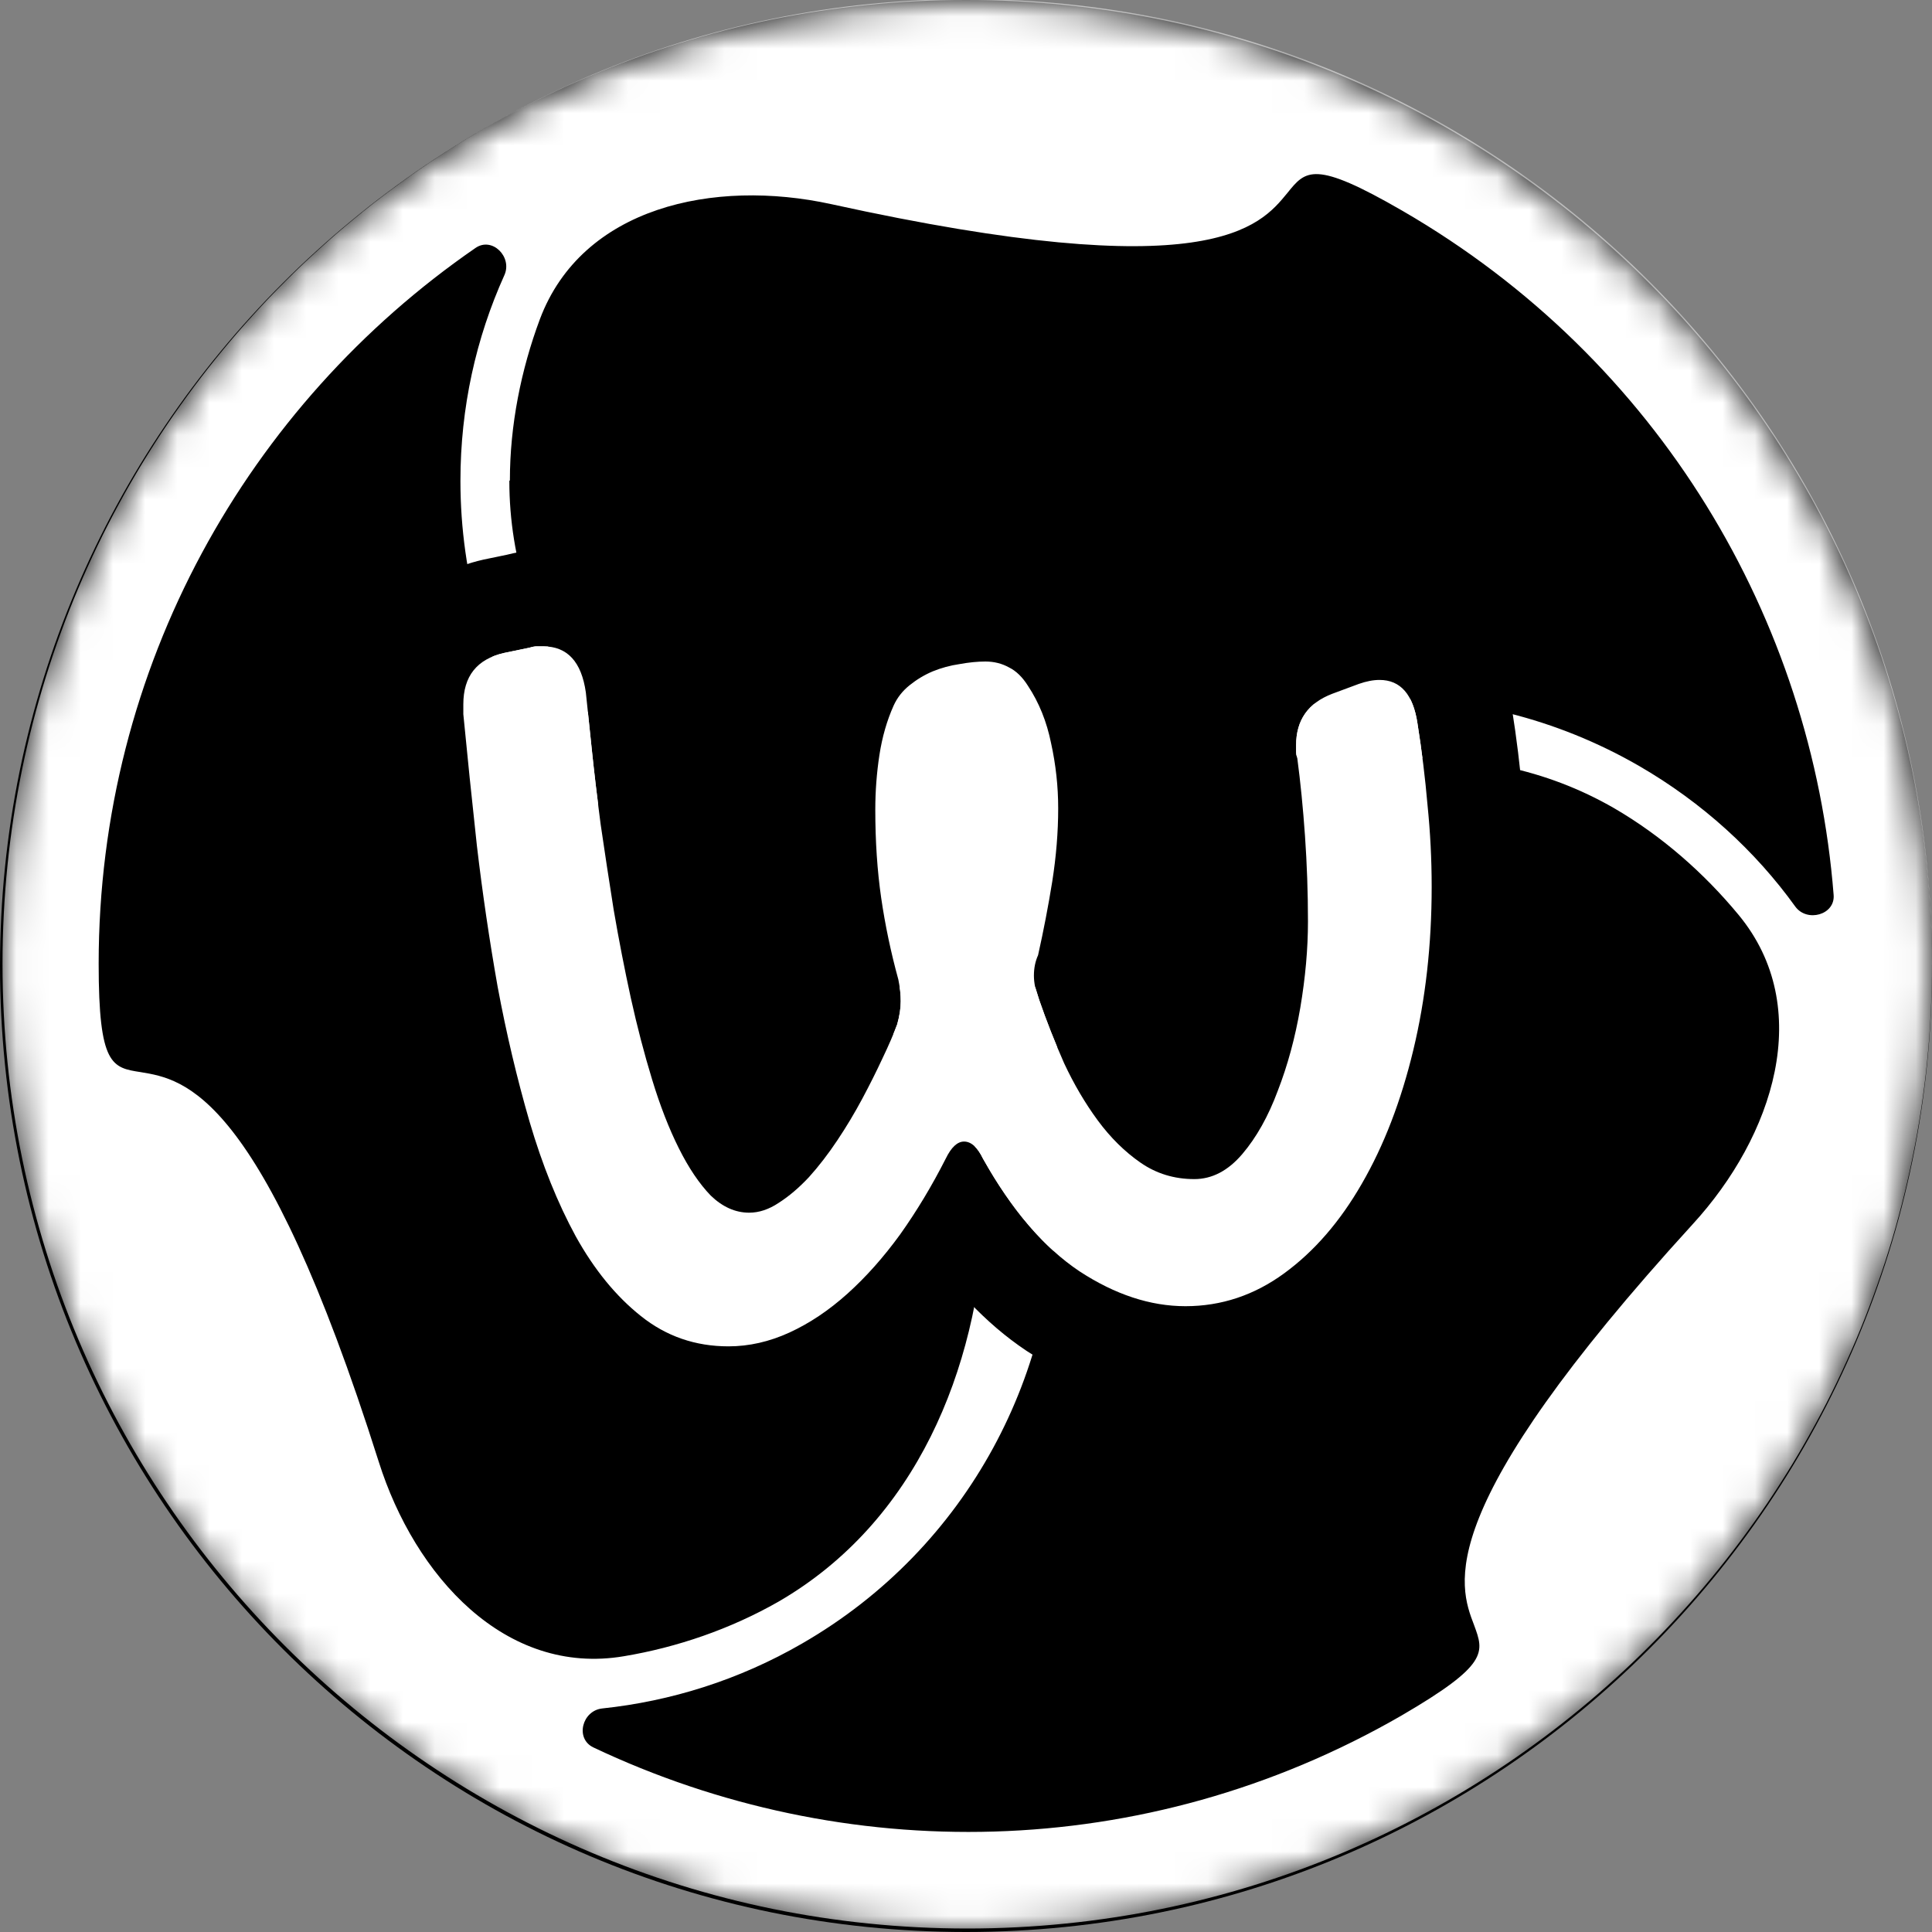 <svg xmlns="http://www.w3.org/2000/svg" width="60" height="60" fill="none" viewBox="0 0 60 60"><rect x="0" y="0" width="60" height="60" fill="#808080" stroke="none"/><path fill="#000" d="M30 60C46.569 60 60 46.569 60 30C60 13.431 46.569 0 30 0C13.431 0 0 13.431 0 30C0 46.569 13.431 60 30 60Z"/><mask id="mask0_15461_40804" style="mask-type:alpha" width="60" height="60" x="0" y="0" maskUnits="userSpaceOnUse"><path fill="#000" d="M30 60C46.569 60 60 46.569 60 30C60 13.431 46.569 0 30 0C13.431 0 0 13.431 0 30C0 46.569 13.431 60 30 60Z"/></mask><g mask="url(#mask0_15461_40804)"><path fill="#fff" fill-rule="evenodd" d="M30.039 59.892C46.59 59.892 60 46.483 60 29.931C60 13.381 46.59 -0.029 30.039 -0.029C13.488 -0.029 0.078 13.381 0.078 29.931C0.078 46.483 13.488 59.892 30.039 59.892ZM15.818 14.934C15.818 19.887 18.994 23.908 22.894 26.428C26.605 28.827 31.006 26.342 34.785 24.029C39.549 21.095 45.727 20.802 50.905 23.788C52.872 24.927 54.512 26.428 55.754 28.154C56.117 28.654 56.997 28.413 56.945 27.791C56.272 19.248 51.543 11.171 43.553 6.546C40.809 4.958 40.55 5.286 39.98 5.994C39.117 7.047 37.581 8.928 25.811 6.339C22.169 5.545 18.079 6.425 16.767 9.912C16.181 11.482 15.835 13.208 15.835 14.917L15.818 14.934ZM24.171 49.744C28.469 47.259 30.35 42.513 30.591 37.87C30.816 33.452 26.449 30.881 22.566 28.775C17.648 26.117 14.299 20.905 14.299 14.934C14.299 12.656 14.783 10.498 15.663 8.548C15.922 7.979 15.283 7.34 14.765 7.702C7.707 12.569 3.064 20.698 3.064 29.931C3.064 33.09 3.478 33.159 4.376 33.297C5.722 33.521 8.121 33.901 11.762 45.395C12.884 48.95 15.697 52.057 19.373 51.436C21.03 51.16 22.687 50.59 24.171 49.744ZM36.649 25.479C40.774 23.373 45.848 22.631 50.128 25.099C51.612 25.962 52.924 27.118 53.994 28.413C56.376 31.295 55.081 35.282 52.562 38.026C44.433 46.931 45.296 49.209 45.779 50.469C46.09 51.315 46.245 51.694 43.518 53.282C35.527 57.89 26.173 57.942 18.424 54.266C17.855 53.99 18.079 53.127 18.7 53.058C20.823 52.834 22.946 52.178 24.913 51.039C30.091 48.053 32.921 42.547 32.766 36.956C32.645 32.538 32.697 27.481 36.632 25.462L36.649 25.479Z" clip-rule="evenodd"/></g><path fill="#000" d="M41.65 25.995C41.65 28.61 36.434 30.731 30 30.731C23.566 30.731 18.35 28.61 18.35 25.995C18.35 23.379 23.66 20.114 30.094 20.114C36.528 20.114 41.65 23.379 41.65 25.995Z"/><path fill="#000" fill-rule="evenodd" d="M15.029 17.376L15.739 17.229C15.982 17.165 16.301 17.105 16.668 17.105H16.869C17.934 17.105 19.072 17.476 19.941 18.416C20.726 19.265 21.02 20.287 21.133 21.089L21.14 21.141L21.145 21.192C21.195 21.659 21.256 22.247 21.33 22.957C21.4 23.63 21.488 24.373 21.594 25.189C21.713 26.009 21.843 26.868 21.986 27.769C22.137 28.646 22.305 29.508 22.49 30.357C22.67 31.172 22.871 31.941 23.092 32.664C23.225 33.1 23.362 33.483 23.501 33.816C23.513 33.799 23.525 33.782 23.537 33.764C23.766 33.42 23.973 33.073 24.159 32.725C24.37 32.33 24.553 31.963 24.712 31.623L24.719 31.608L24.727 31.592C24.836 31.364 24.921 31.173 24.986 31.018C24.746 30.12 24.56 29.217 24.429 28.311C24.283 27.305 24.214 26.248 24.214 25.145C24.214 24.423 24.268 23.707 24.377 22.997C24.499 22.203 24.715 21.43 25.045 20.697C25.357 20.001 25.823 19.421 26.39 18.965C26.821 18.619 27.295 18.334 27.807 18.117L27.83 18.107L27.852 18.098C28.319 17.909 28.805 17.774 29.306 17.697C29.724 17.622 30.16 17.575 30.602 17.575C31.319 17.575 32.045 17.738 32.72 18.1C33.51 18.509 34.053 19.116 34.417 19.688C34.977 20.54 35.344 21.479 35.546 22.465C35.736 23.334 35.831 24.215 35.831 25.104C35.831 26.005 35.756 26.916 35.611 27.836L35.61 27.844C35.48 28.653 35.325 29.462 35.144 30.269C35.318 30.76 35.52 31.267 35.749 31.789C35.976 32.27 36.223 32.682 36.483 33.035C36.557 33.136 36.631 33.226 36.704 33.305C36.769 33.171 36.835 33.018 36.9 32.842L36.907 32.823L36.915 32.805C37.142 32.218 37.325 31.553 37.455 30.801C37.59 30.005 37.652 29.28 37.652 28.621C37.652 27.789 37.623 26.972 37.567 26.171C37.514 25.422 37.448 24.74 37.37 24.122C37.315 23.874 37.284 23.614 37.284 23.345V23.141C37.284 22.264 37.502 21.309 38.104 20.452C38.702 19.601 39.516 19.078 40.312 18.773L40.327 18.768L41.193 18.447L41.217 18.438C41.688 18.273 42.239 18.148 42.844 18.148C43.941 18.148 45.05 18.57 45.863 19.503C46.573 20.318 46.842 21.275 46.954 22.011C47.098 22.914 47.209 23.818 47.288 24.723C47.383 25.66 47.43 26.599 47.43 27.537C47.43 29.546 47.218 31.471 46.778 33.302C46.344 35.11 45.716 36.769 44.864 38.244C44.019 39.713 42.955 40.973 41.638 41.937C40.217 42.977 38.584 43.533 36.815 43.533C35.035 43.533 33.382 42.936 31.898 41.963L31.887 41.956L31.876 41.949C31.232 41.519 30.64 41.008 30.094 40.431C29.545 41.148 28.949 41.802 28.304 42.383C27.532 43.077 26.684 43.655 25.753 44.081C24.771 44.531 23.721 44.78 22.624 44.78C20.94 44.78 19.377 44.25 18.053 43.192C16.923 42.293 16.014 41.147 15.287 39.839L15.28 39.827L15.274 39.815C14.593 38.564 14.04 37.177 13.599 35.674L13.597 35.666C13.176 34.219 12.823 32.727 12.537 31.19L12.534 31.176L12.531 31.162C12.264 29.647 12.041 28.132 11.863 26.616L11.862 26.604L11.861 26.592C11.7 25.122 11.558 23.747 11.434 22.465L11.42 22.322V21.872C11.42 20.959 11.647 19.897 12.382 18.972C13.119 18.045 14.106 17.584 15.003 17.382L15.029 17.376ZM19.903 40.871C20.688 41.498 21.594 41.812 22.624 41.812C23.261 41.812 23.892 41.669 24.517 41.382C25.142 41.096 25.743 40.694 26.319 40.176C26.895 39.658 27.44 39.044 27.955 38.335C28.048 38.204 28.14 38.071 28.23 37.936C28.255 37.899 28.28 37.862 28.305 37.824C28.498 37.531 28.685 37.228 28.865 36.916C28.899 36.858 28.932 36.799 28.966 36.74C29.104 36.493 29.239 36.241 29.37 35.983C29.542 35.629 29.732 35.452 29.94 35.452C30.16 35.452 30.357 35.629 30.528 35.983C30.683 36.26 30.841 36.523 31.002 36.773C31.014 36.792 31.027 36.811 31.039 36.83C31.25 37.154 31.465 37.456 31.686 37.736C31.71 37.766 31.733 37.795 31.757 37.824C32.313 38.513 32.902 39.065 33.524 39.48C34.627 40.203 35.724 40.564 36.815 40.564C37.93 40.564 38.953 40.224 39.885 39.542C40.816 38.86 41.619 37.933 42.293 36.761C42.979 35.574 43.512 34.191 43.892 32.609C44.272 31.028 44.462 29.337 44.462 27.537C44.462 26.692 44.419 25.847 44.333 25.001C44.26 24.156 44.155 23.311 44.021 22.466C43.886 21.566 43.494 21.116 42.844 21.116C42.648 21.116 42.434 21.157 42.201 21.238L41.374 21.545C40.626 21.832 40.252 22.363 40.252 23.14V23.345C40.252 23.413 40.264 23.481 40.289 23.549C40.387 24.286 40.467 25.09 40.528 25.963C40.589 26.835 40.62 27.721 40.62 28.621C40.62 29.466 40.54 30.36 40.381 31.3C40.222 32.227 39.989 33.086 39.682 33.877C39.388 34.668 39.021 35.322 38.58 35.84C38.138 36.358 37.642 36.617 37.09 36.617C36.465 36.617 35.908 36.447 35.418 36.106C34.928 35.765 34.486 35.329 34.094 34.797C33.702 34.266 33.353 33.672 33.047 33.018C32.752 32.35 32.495 31.696 32.274 31.055C32.225 30.905 32.182 30.768 32.146 30.646C32.121 30.523 32.109 30.407 32.109 30.298C32.109 30.066 32.152 29.855 32.238 29.664C32.409 28.901 32.556 28.137 32.679 27.374C32.801 26.597 32.863 25.84 32.863 25.104C32.863 24.422 32.789 23.747 32.642 23.079C32.507 22.411 32.268 21.818 31.925 21.3C31.754 21.027 31.558 20.836 31.337 20.727C31.116 20.605 30.871 20.543 30.602 20.543C30.357 20.543 30.087 20.57 29.793 20.625C29.511 20.666 29.235 20.741 28.966 20.85C28.708 20.959 28.469 21.102 28.249 21.279C28.028 21.457 27.863 21.668 27.752 21.913C27.544 22.377 27.397 22.888 27.311 23.447C27.225 24.006 27.183 24.572 27.183 25.145C27.183 26.126 27.244 27.04 27.366 27.885C27.489 28.73 27.667 29.576 27.899 30.421C27.924 30.544 27.942 30.659 27.955 30.768C27.967 30.878 27.973 30.987 27.973 31.096C27.973 31.314 27.936 31.552 27.863 31.811C27.752 32.111 27.599 32.466 27.403 32.875C27.219 33.27 27.011 33.686 26.778 34.122C26.545 34.559 26.288 34.988 26.006 35.411C25.724 35.834 25.43 36.215 25.124 36.556C24.817 36.883 24.505 37.149 24.186 37.354C23.88 37.558 23.573 37.66 23.267 37.66C22.838 37.66 22.44 37.483 22.072 37.129C21.717 36.761 21.386 36.27 21.08 35.656C20.773 35.043 20.497 34.334 20.252 33.529C20.007 32.725 19.787 31.88 19.591 30.994C19.395 30.094 19.217 29.18 19.058 28.253C18.91 27.326 18.776 26.44 18.653 25.595C18.543 24.749 18.451 23.972 18.377 23.263C18.304 22.554 18.243 21.968 18.194 21.504C18.059 20.55 17.618 20.073 16.87 20.073H16.668C16.607 20.073 16.533 20.087 16.447 20.114L15.657 20.277C14.811 20.468 14.389 21 14.389 21.872V22.179C14.511 23.447 14.652 24.811 14.811 26.269C14.983 27.728 15.197 29.187 15.455 30.646C15.724 32.091 16.055 33.489 16.447 34.838C16.84 36.174 17.317 37.36 17.881 38.397C18.457 39.433 19.131 40.258 19.903 40.871Z" clip-rule="evenodd"/><path fill="#fff" d="M14.389 21.873C14.389 21 14.811 20.469 15.657 20.278L16.447 20.114C16.533 20.087 16.607 20.073 16.668 20.073C16.741 20.073 16.809 20.073 16.87 20.073C17.618 20.073 18.059 20.55 18.194 21.505C18.243 21.968 18.304 22.555 18.378 23.264C18.451 23.973 18.543 24.75 18.653 25.595C18.776 26.44 18.911 27.326 19.058 28.253C19.217 29.181 19.395 30.094 19.591 30.994C19.787 31.88 20.007 32.725 20.253 33.53C20.498 34.334 20.773 35.043 21.08 35.657C21.386 36.27 21.717 36.761 22.072 37.129C22.44 37.484 22.838 37.661 23.267 37.661C23.573 37.661 23.88 37.559 24.186 37.354C24.505 37.15 24.817 36.884 25.124 36.556C25.43 36.216 25.724 35.834 26.006 35.411C26.288 34.989 26.545 34.559 26.778 34.123C27.011 33.687 27.219 33.271 27.403 32.875C27.599 32.466 27.752 32.112 27.863 31.812C27.936 31.553 27.973 31.314 27.973 31.096C27.973 30.987 27.967 30.878 27.955 30.769C27.942 30.66 27.924 30.544 27.899 30.421C27.667 29.576 27.489 28.731 27.366 27.885C27.244 27.04 27.183 26.127 27.183 25.145C27.183 24.572 27.226 24.007 27.311 23.448C27.397 22.889 27.544 22.377 27.752 21.914C27.863 21.668 28.028 21.457 28.249 21.28C28.469 21.103 28.708 20.959 28.966 20.85C29.235 20.741 29.511 20.666 29.793 20.625C30.087 20.571 30.357 20.544 30.602 20.544C30.871 20.544 31.116 20.605 31.337 20.728C31.558 20.837 31.754 21.028 31.925 21.3C32.268 21.818 32.507 22.411 32.642 23.079C32.789 23.747 32.863 24.422 32.863 25.104C32.863 25.84 32.801 26.597 32.679 27.374C32.556 28.138 32.409 28.901 32.238 29.665C32.152 29.855 32.109 30.067 32.109 30.299C32.109 30.408 32.121 30.523 32.146 30.646C32.182 30.769 32.225 30.905 32.274 31.055C32.495 31.696 32.752 32.35 33.047 33.019C33.353 33.673 33.702 34.266 34.094 34.798C34.486 35.329 34.928 35.766 35.418 36.106C35.908 36.447 36.466 36.618 37.091 36.618C37.642 36.618 38.138 36.359 38.58 35.841C39.021 35.323 39.388 34.668 39.682 33.877C39.989 33.087 40.222 32.228 40.381 31.301C40.54 30.36 40.62 29.467 40.62 28.622C40.62 27.722 40.589 26.836 40.528 25.963C40.467 25.09 40.387 24.286 40.289 23.55C40.265 23.482 40.252 23.413 40.252 23.345C40.252 23.277 40.252 23.209 40.252 23.141C40.252 22.364 40.626 21.832 41.374 21.546L42.201 21.239C42.434 21.157 42.648 21.116 42.844 21.116C43.494 21.116 43.886 21.566 44.021 22.466C44.156 23.311 44.26 24.157 44.333 25.002C44.419 25.847 44.462 26.692 44.462 27.538C44.462 29.337 44.272 31.028 43.892 32.609C43.512 34.191 42.979 35.575 42.293 36.761C41.619 37.934 40.816 38.861 39.885 39.542C38.953 40.224 37.93 40.565 36.815 40.565C35.724 40.565 34.627 40.203 33.524 39.481C32.422 38.745 31.423 37.579 30.528 35.984C30.357 35.629 30.16 35.452 29.94 35.452C29.732 35.452 29.542 35.629 29.37 35.984C28.941 36.829 28.469 37.613 27.955 38.336C27.44 39.045 26.895 39.658 26.319 40.176C25.743 40.694 25.142 41.096 24.517 41.383C23.892 41.669 23.261 41.812 22.624 41.812C21.594 41.812 20.688 41.499 19.903 40.871C19.131 40.258 18.457 39.433 17.881 38.397C17.317 37.361 16.84 36.175 16.447 34.839C16.055 33.489 15.724 32.091 15.455 30.646C15.197 29.187 14.983 27.729 14.811 26.27C14.652 24.811 14.511 23.448 14.389 22.18V21.873Z"/></svg>